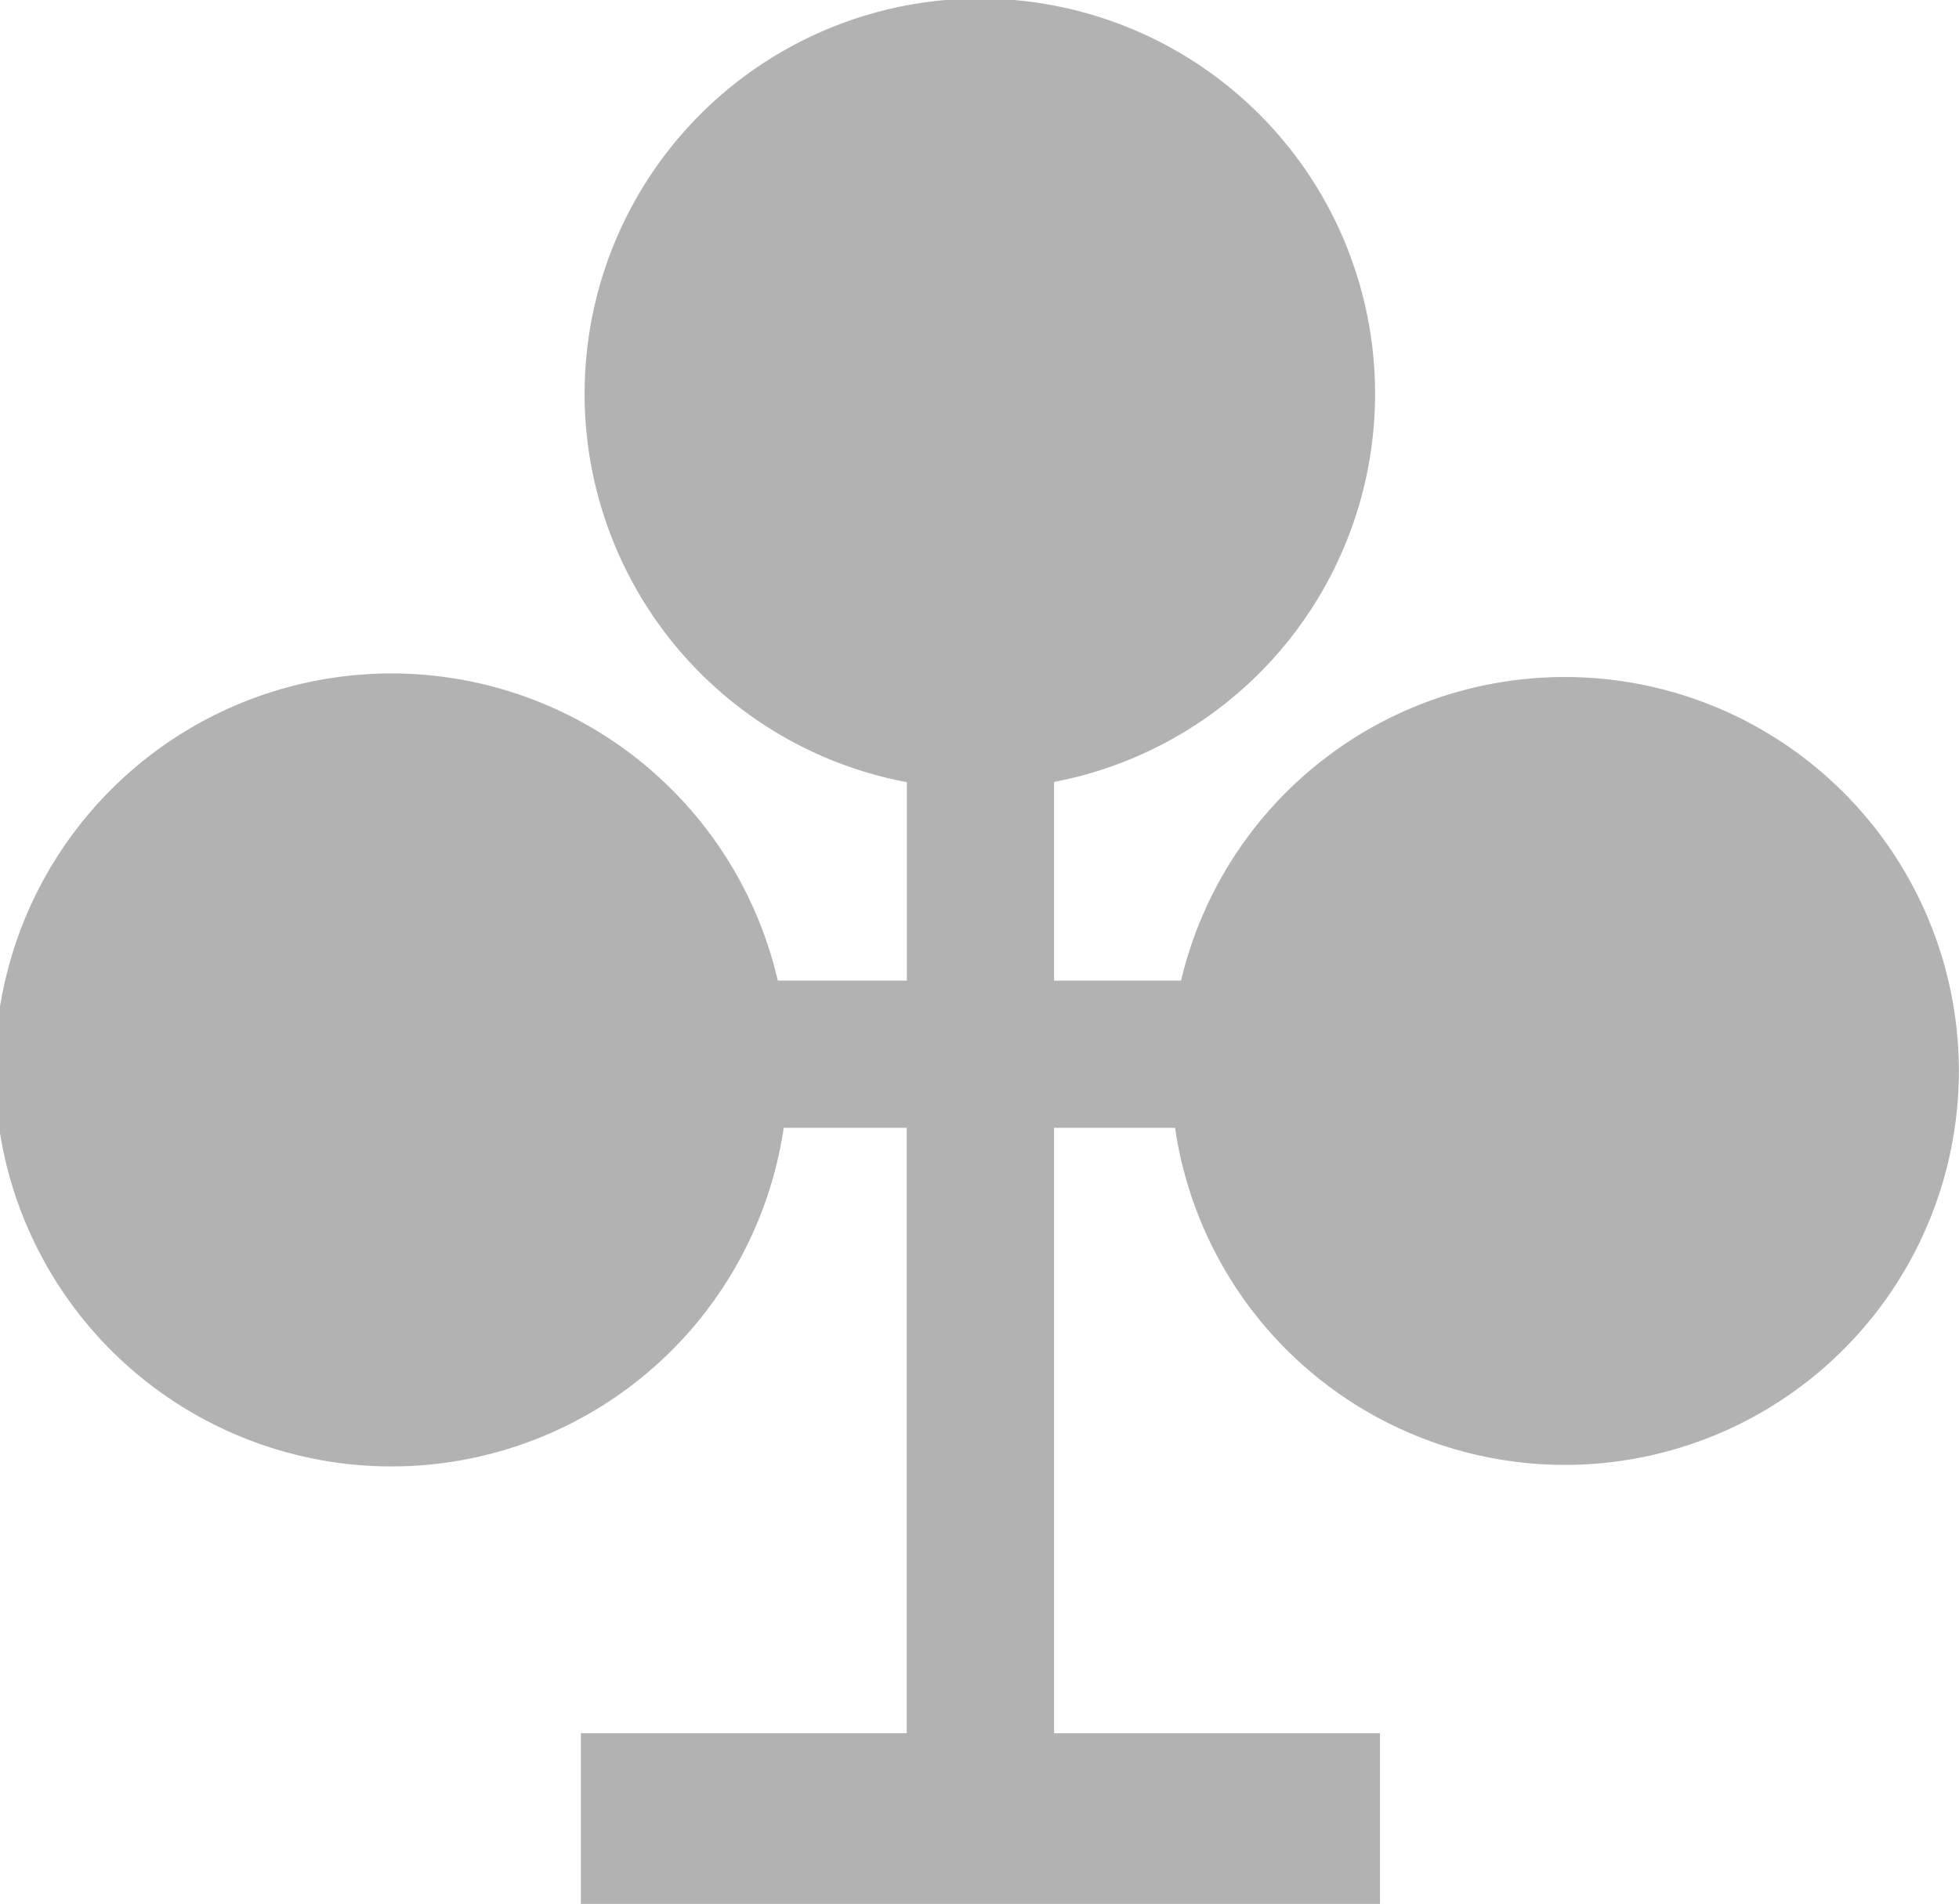<svg id="Layer_1" data-name="Layer 1" xmlns="http://www.w3.org/2000/svg" viewBox="0 0 26.066 25.335">
  <defs>
    <style>
      .cls-1 {
        fill: #B2B2B2;
      }
    </style>
  </defs>
  <title>S_Club</title>
  <path class="cls-1" d="M586.247,293.982a5.245,5.245,0,0,0-5.098,4.04l-1.69,0v-2.644a5.259,5.259,0,1,0-1.959.003v2.641l-1.717,0a5.276,5.276,0,1,0,.079,1.959l1.637,0v8.056l-4.336,0v2.271l4.337 0,1.959,0,4.337 0v-2.271l-4.337-0h0v-8.056l1.61,0a5.242,5.242,0,1,0,5.177-5.999Z" transform="translate(-565.434 -284.973)"/>
</svg>
